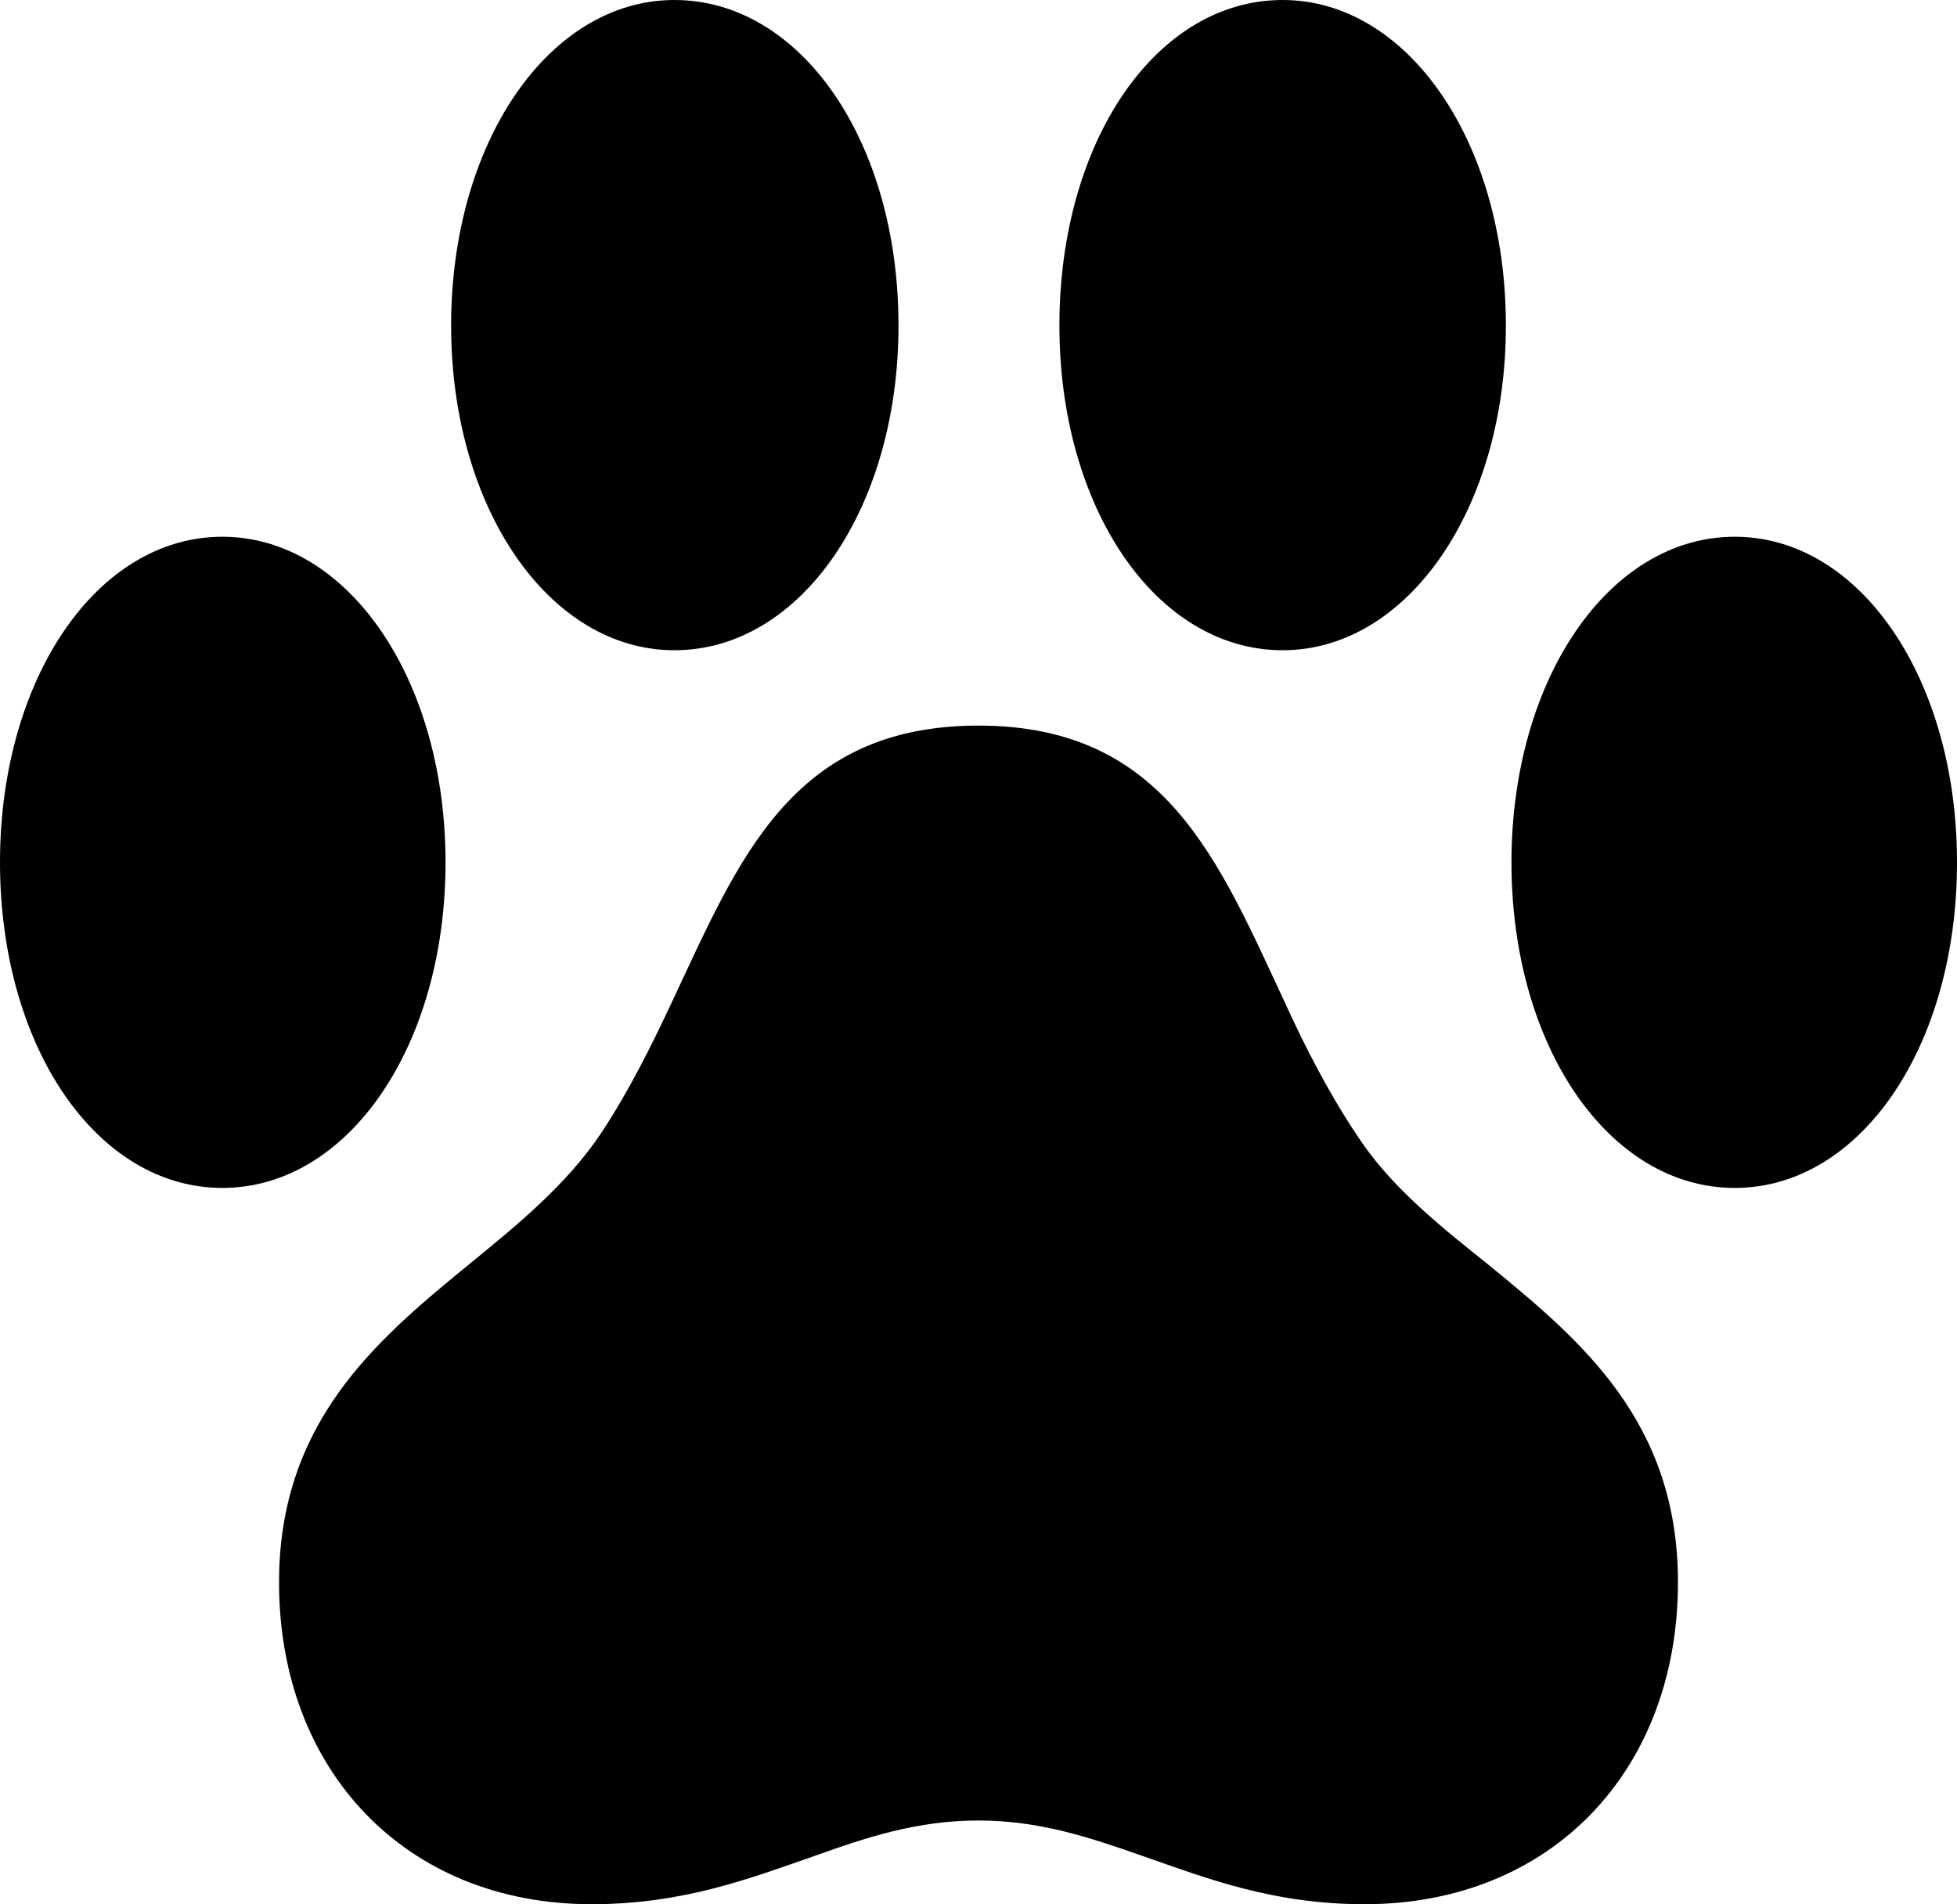 <?xml version="1.0" encoding="UTF-8" standalone="no"?>
<svg xmlns="http://www.w3.org/2000/svg"
     width="1027.344" height="999.512"
     viewBox="0 0 1027.344 999.512"
     fill="currentColor">
  <path d="M236.818 170.899C236.818 267.089 288.578 341.309 354.008 341.309C420.408 341.309 471.678 266.599 471.678 170.899C471.678 74.219 420.408 -0.001 354.008 -0.001C288.578 -0.001 236.818 74.219 236.818 170.899ZM556.148 170.899C556.148 266.599 606.938 341.309 673.338 341.309C738.768 341.309 790.528 267.089 790.528 170.899C790.528 74.219 738.768 -0.001 673.338 -0.001C606.938 -0.001 556.148 74.219 556.148 170.899ZM-0.002 452.639C-0.002 549.319 50.778 623.539 116.698 623.539C182.618 623.539 233.888 549.319 233.888 452.639C233.888 356.449 182.618 281.739 116.698 281.739C50.778 281.739 -0.002 356.449 -0.002 452.639ZM793.458 452.639C793.458 549.319 844.728 623.539 910.648 623.539C976.558 623.539 1027.348 549.319 1027.348 452.639C1027.348 356.449 976.558 281.739 910.648 281.739C844.728 281.739 793.458 356.449 793.458 452.639ZM146.488 830.569C146.488 929.199 212.888 999.509 310.548 999.509C358.888 999.509 394.038 985.839 427.738 974.119C455.078 964.359 481.448 955.569 513.668 955.569C545.408 955.569 571.778 964.359 599.608 974.119C633.298 985.839 667.968 999.509 716.308 999.509C814.448 999.509 880.858 929.199 880.858 830.569C880.858 746.579 830.568 704.099 782.228 664.549C755.368 643.069 729.488 622.559 711.918 595.219C697.268 573.239 685.058 549.319 674.808 526.859C639.648 451.659 611.818 380.859 513.668 380.859C415.038 380.859 387.698 451.659 352.538 526.369C341.798 549.319 330.078 572.749 315.918 594.239C297.848 621.579 271.488 643.069 245.118 664.549C196.778 704.099 146.488 747.069 146.488 830.569Z"/>
</svg>